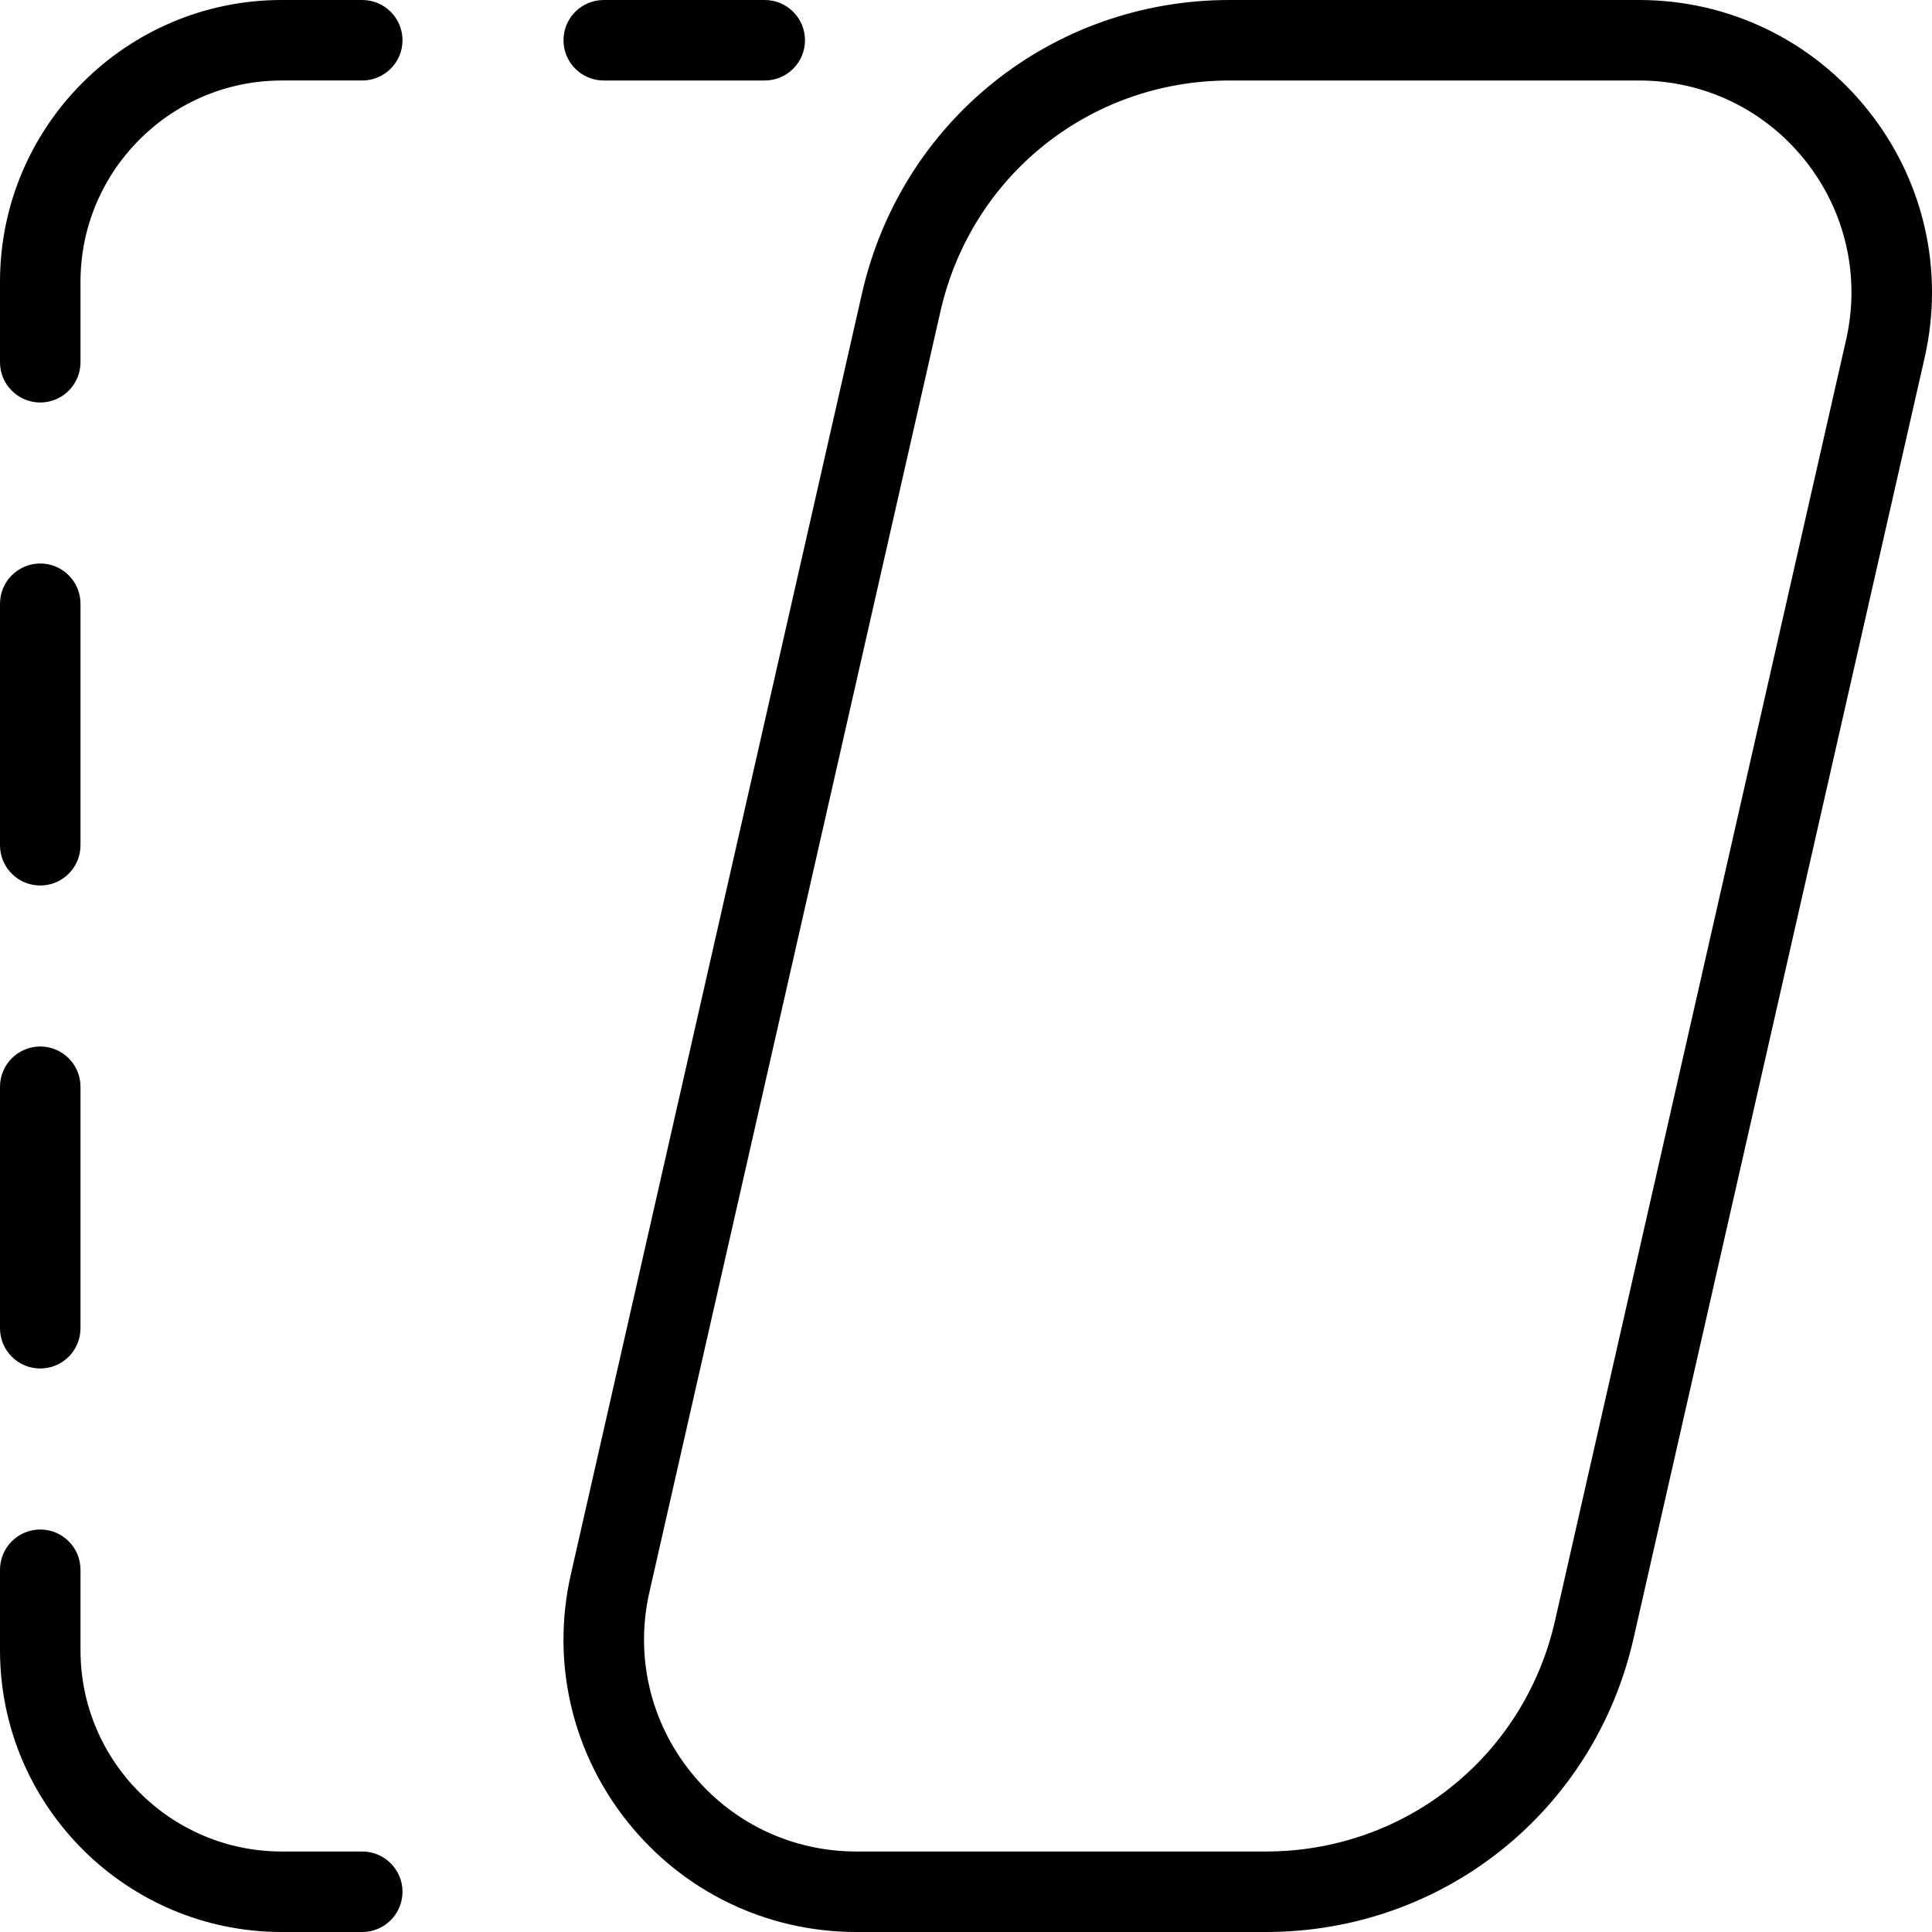 <?xml version="1.0" encoding="UTF-8"?>
<svg xmlns="http://www.w3.org/2000/svg" id="Layer_1" data-name="Layer 1" viewBox="0 0 24 24">
  <path d="m5,23.5c0,.276-.224.5-.5.5h-1c-1.93,0-3.5-1.57-3.5-3.5v-1c0-.276.224-.5.5-.5s.5.224.5.5v1c0,1.379,1.122,2.5,2.5,2.5h1c.276,0,.5.224.5.5ZM4.5,0h-1C1.57,0,0,1.57,0,3.5v1c0,.276.224.5.5.5s.5-.224.5-.5v-1c0-1.379,1.122-2.5,2.5-2.5h1c.276,0,.5-.224.5-.5s-.224-.5-.5-.5ZM.5,11c.276,0,.5-.224.5-.5v-3c0-.276-.224-.5-.5-.5s-.5.224-.5.5v3c0,.276.224.5.5.5Zm0,6c.276,0,.5-.224.5-.5v-3c0-.276-.224-.5-.5-.5s-.5.224-.5.5v3c0,.276.224.5.5.5ZM23.909,4.441l-3.617,15.914c-.488,2.146-2.366,3.645-4.566,3.645h-5.088c-1.112,0-2.148-.499-2.842-1.368-.694-.869-.951-1.989-.705-3.073l3.617-15.914c.488-2.146,2.366-3.645,4.566-3.645h5.088c1.112,0,2.148.499,2.842,1.368.694.869.951,1.989.705,3.073Zm-1.486-2.449c-.503-.631-1.254-.992-2.061-.992h-5.088c-1.73,0-3.207,1.179-3.591,2.866l-3.616,15.913c-.179.786.007,1.599.51,2.229.503.631,1.254.992,2.061.992h5.088c1.73,0,3.207-1.179,3.591-2.866l3.616-15.913c.179-.786-.007-1.599-.51-2.229Zm-14.923-.992h2c.276,0,.5-.224.5-.5s-.224-.5-.5-.5h-2c-.276,0-.5.224-.5.5s.224.5.5.5Z"/>
</svg>
